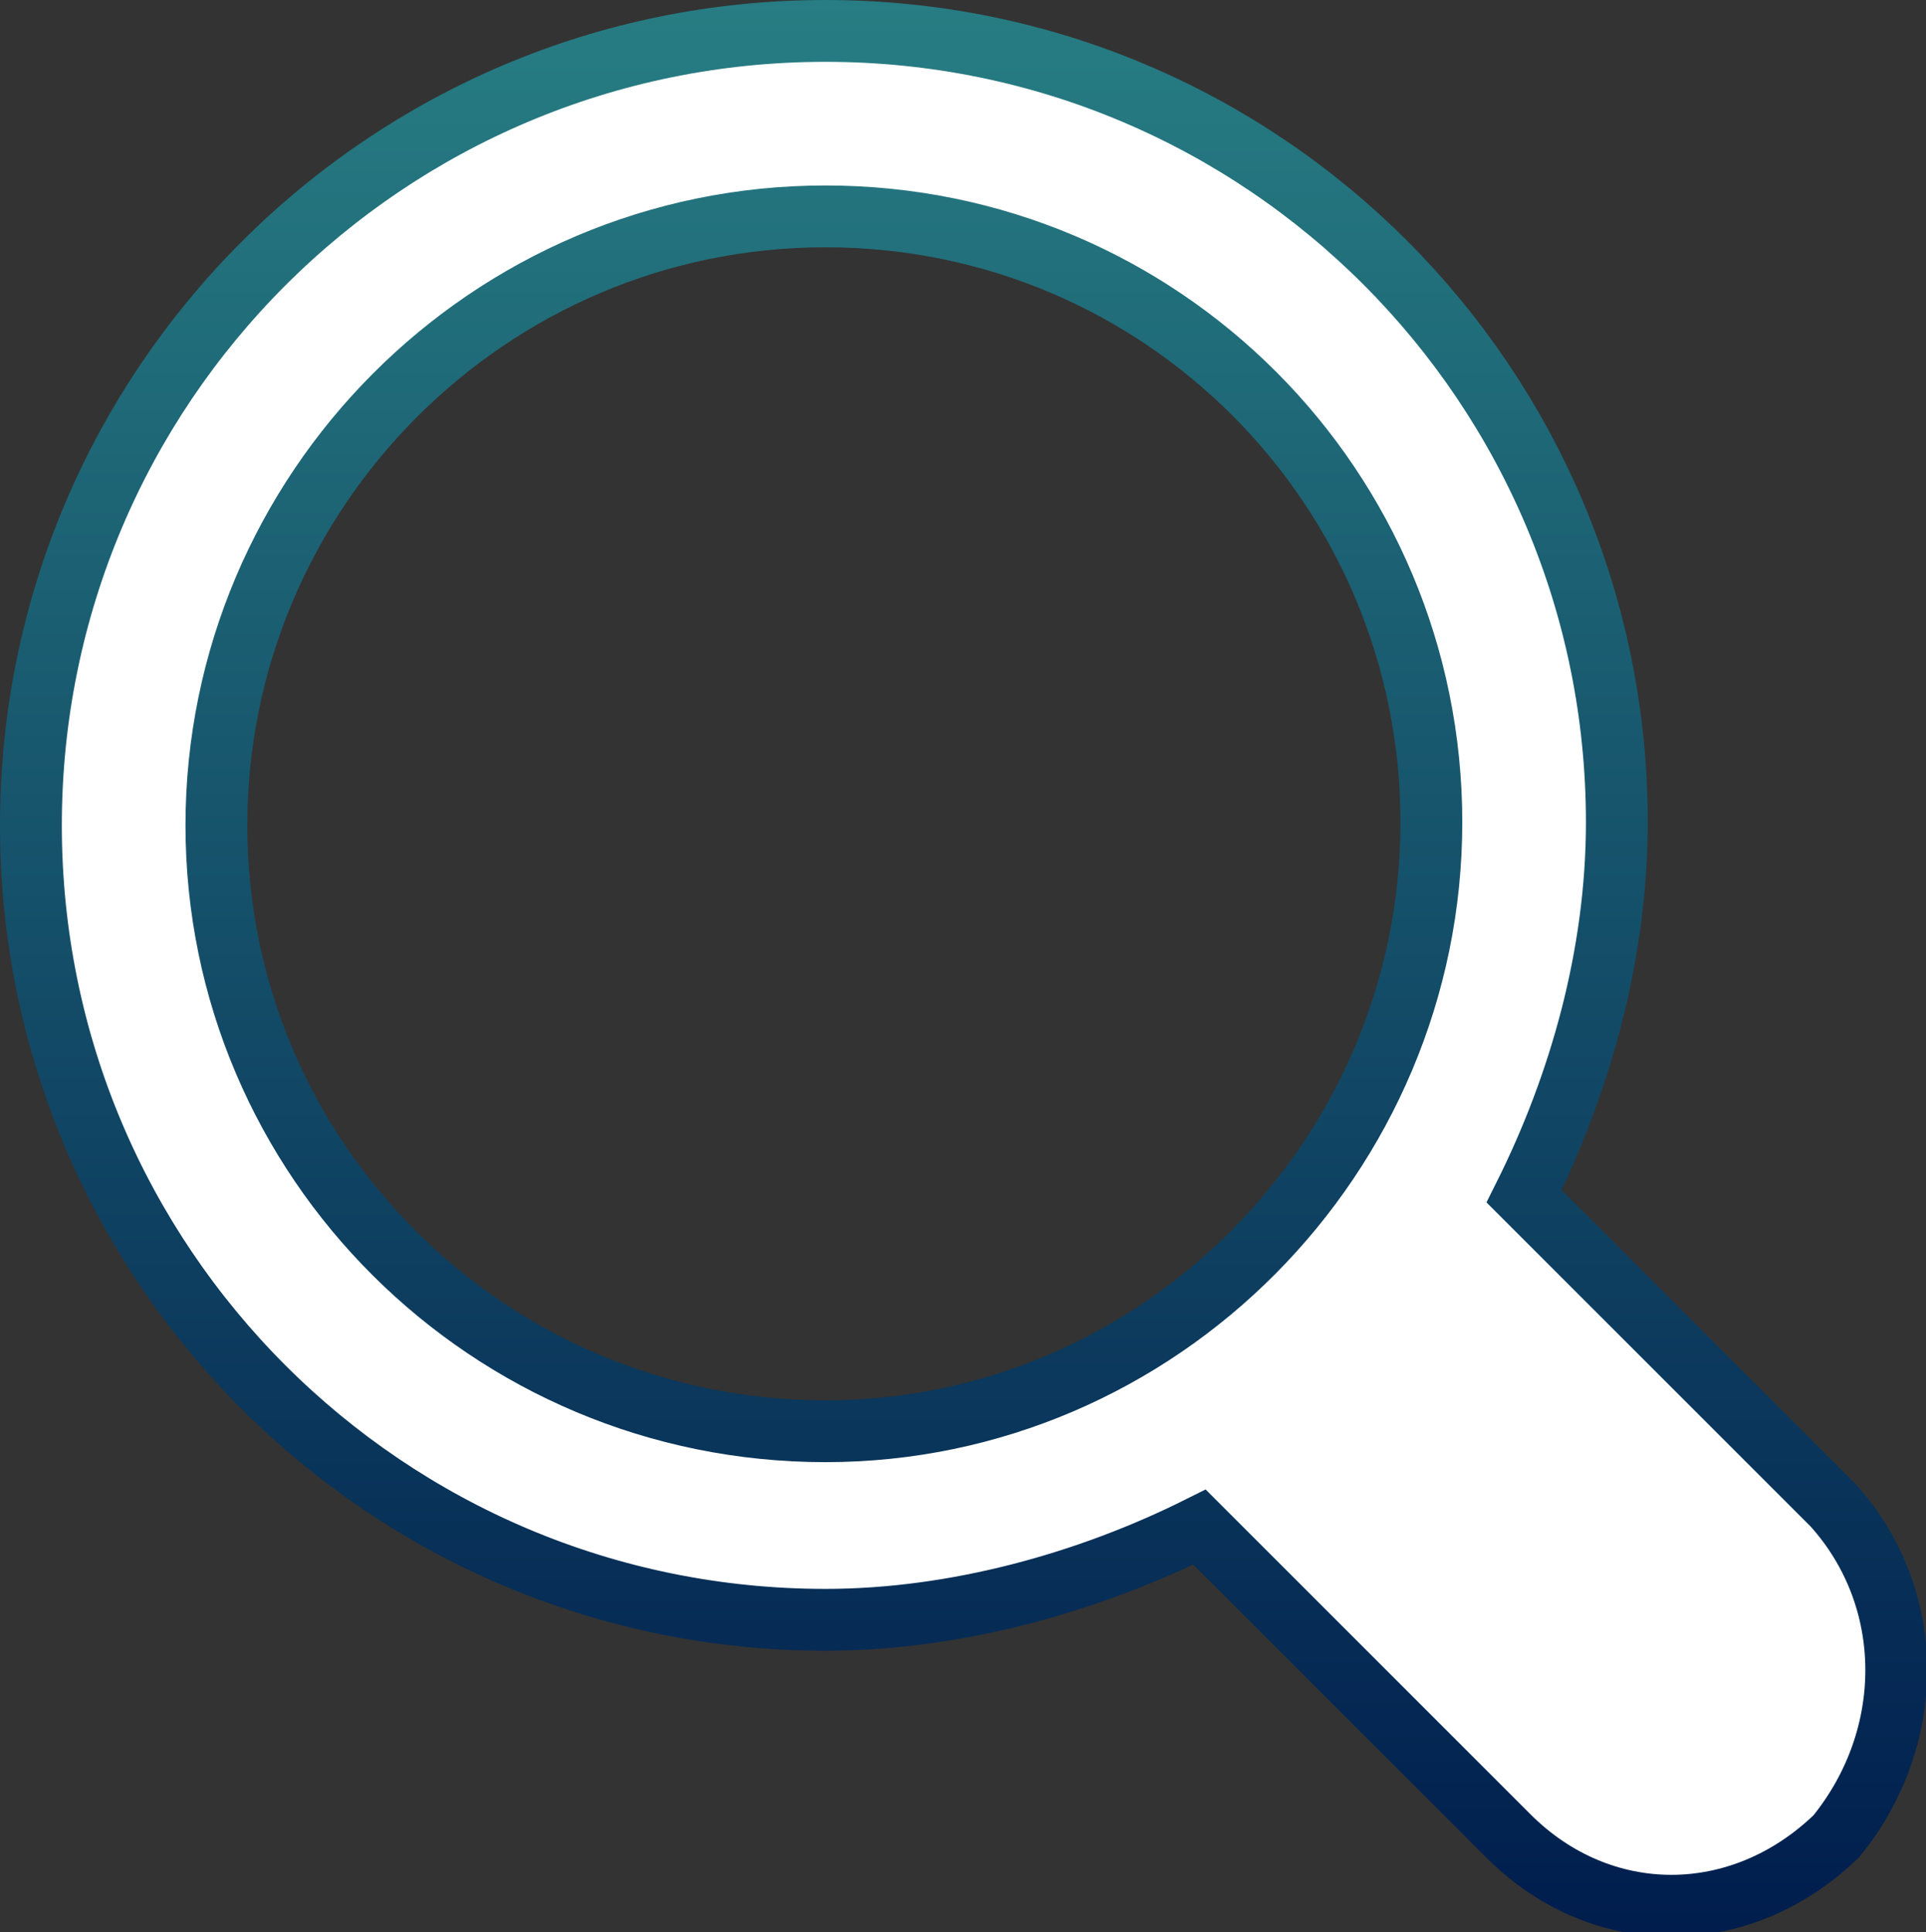 <?xml version="1.0" encoding="utf-8"?>
<!-- Generator: Adobe Illustrator 25.2.0, SVG Export Plug-In . SVG Version: 6.00 Build 0)  -->
<svg version="1.1" id="Layer_1" xmlns="http://www.w3.org/2000/svg" xmlns:xlink="http://www.w3.org/1999/xlink" x="0px" y="0px"
	 viewBox="0 0 62.3 62.5" style="enable-background:new 0 0 62.3 62.5;" xml:space="preserve">
<rect x="0" y="0" width="62.3" height="62.5" fill="#333333" stroke="none"/>
<style type="text/css">
	.st0{fill:#FFFFFF;stroke:url(#SVGID_1_);stroke-width:2;stroke-miterlimit:10;}
</style>
<g>
	<g>
		<linearGradient id="SVGID_1_" gradientUnits="userSpaceOnUse" x1="31.152" y1="0" x2="31.152" y2="62.53">
			<stop  offset="0" style="stop-color:#277D83"/>
			<stop  offset="1" style="stop-color:#001D4D"/>
		</linearGradient>
		<path class="st0" d="M59.3,48.7l-10-10c1.8-3.6,3-7.8,3-12.1C52.3,12.5,40.9,1,26.7,1S1,12.5,1,26.7s11.5,25.7,25.7,25.7
			c4.2,0,8.5-1.2,12.1-3l10,10c3,3,7.5,3,10.6,0C62,56.2,62,51.7,59.3,48.7z M26.7,46.3C15.8,46.3,7,37.5,7,26.7S15.8,7,26.7,7
			s19.6,8.8,19.6,19.6S37.5,46.3,26.7,46.3z"/>
	</g>
</g>
</svg>
